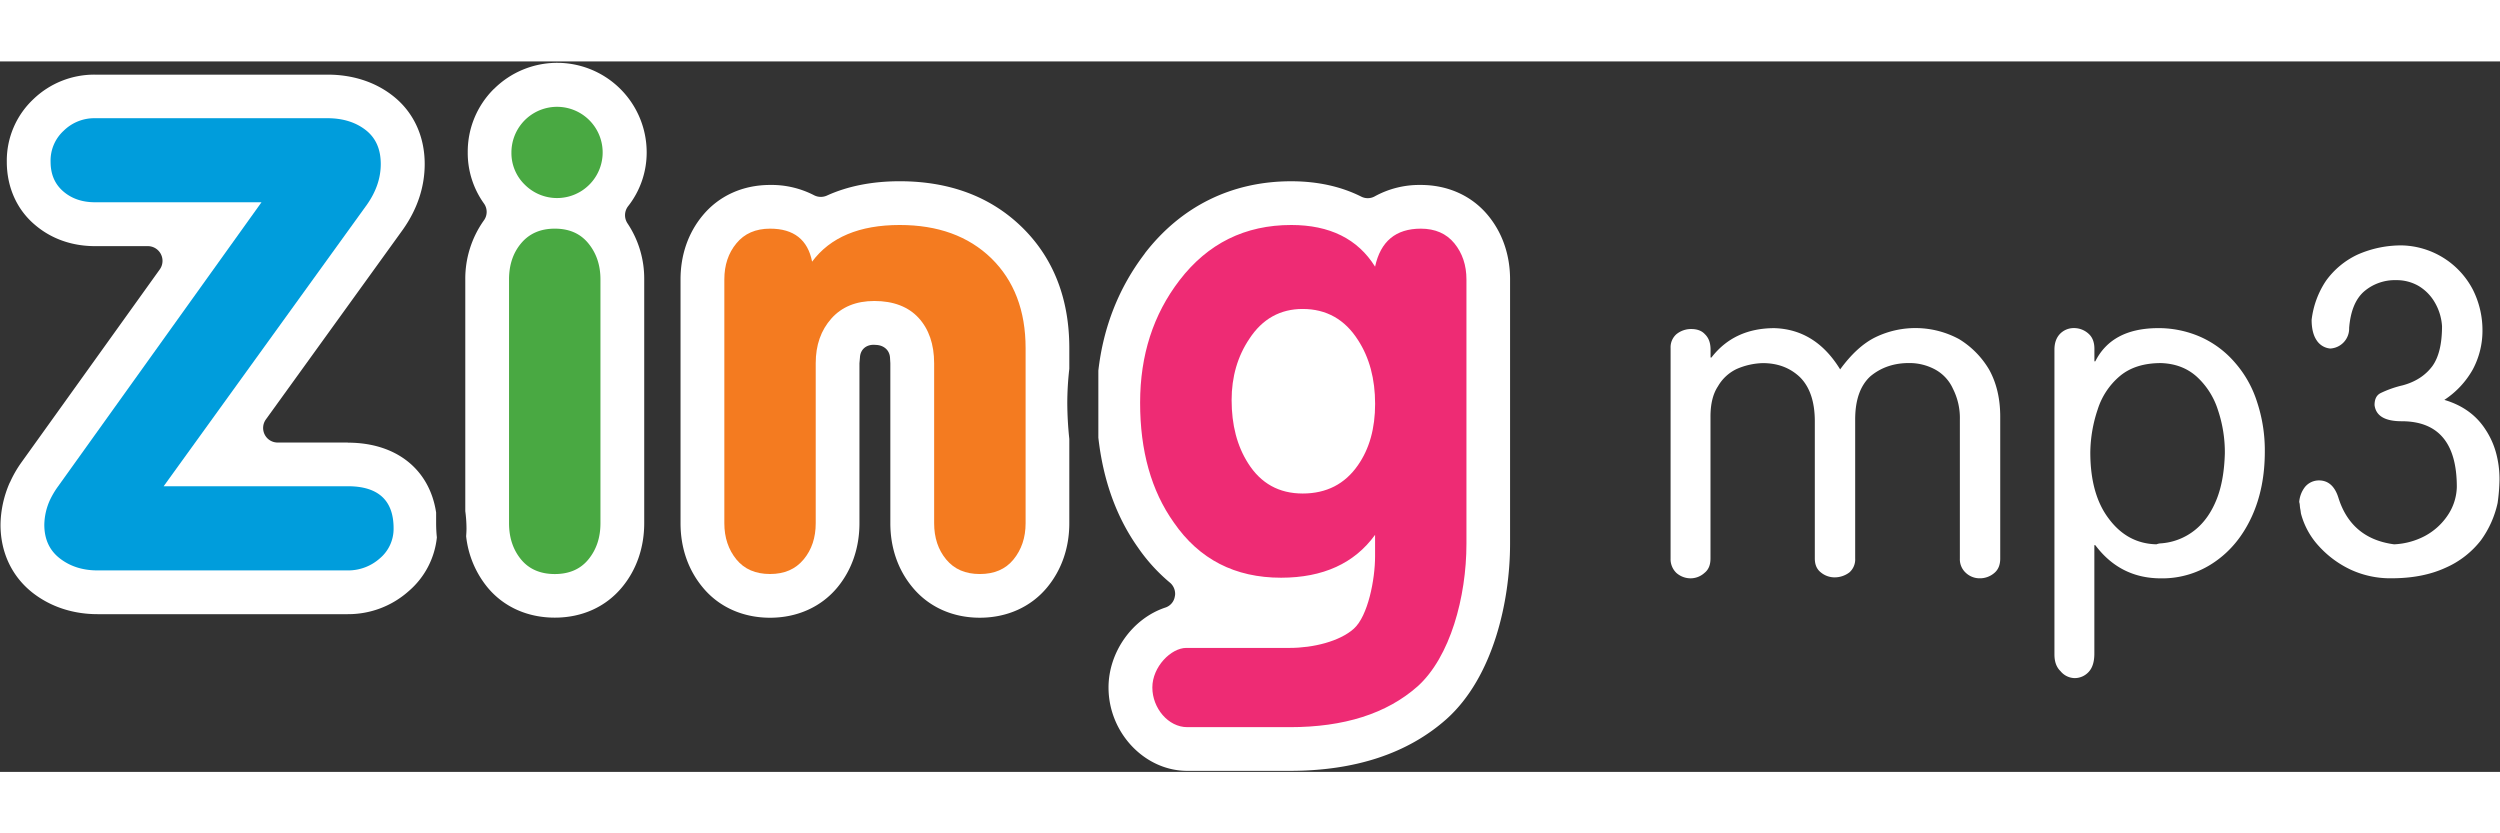 <svg
      xmlns="http://www.w3.org/2000/svg"
      width="120"
      height="40"
      viewBox="0 0 936 266"
    >
      <rect x="0" y="0" width="936" height="266" fill="#333333" stroke="none"/>
      <g fill="none" fillRule="evenodd">
        <path
          fill="#FFF"
          d="M174.522 177.753a36.365 36.365 0 007.952 19.101c6.056 7.35 15.006 11.39 25.243 11.39 10.237 0 19.102-4.04 25.18-11.39 5.412-6.523 8.298-14.856 8.298-23.99v-91.26a37.238 37.238 0 00-6.254-20.976 5.49 5.49 0 01.184-6.367 32.54 32.54 0 006.99-20.254 33.514 33.514 0 00-57.193-23.685h-.035a33.03 33.03 0 00-9.764 23.685 32.487 32.487 0 006.106 19.235 5.384 5.384 0 01-.085 6.304 37.702 37.702 0 00-6.94 22.072v86.754a50.54 50.54 0 01.452 6.445c0 .99-.063 2.002-.134 2.964M382.543 61.986c-11.687-11.368-27.075-17.127-45.696-17.127-10.259 0-19.47 1.818-27.28 5.377a5.531 5.531 0 01-4.833-.163 34.664 34.664 0 00-16.4-3.827c-10.215 0-19.15 4.046-25.264 11.44-5.419 6.536-8.277 14.792-8.277 23.946v91.26c0 9.148 2.83 17.418 8.292 24.005 6.02 7.343 15.034 11.382 25.214 11.382 10.181 0 19.201-4.04 25.279-11.425 5.37-6.544 8.2-14.814 8.2-23.961V113l.198-2.263c.183-2.957 2.398-4.754 5.37-4.641l.778.05c2.83.155 4.952 2.001 5.1 4.81l.12 2.044v59.886c0 9.133 2.83 17.417 8.264 23.961 6.07 7.386 15.041 11.425 25.236 11.425s19.173-4.04 25.229-11.382c5.426-6.587 8.277-14.857 8.277-24.004V141.34c-.488-4.519-.74-9.06-.757-13.604.019-4.225.271-8.446.757-12.642v-7.747c0-18.634-6.013-33.88-17.807-45.362m55.488 133.157a5.51 5.51 0 011.939 4.167c.003.346-.037.69-.12 1.026a5.225 5.225 0 01-3.595 4.153c-12.31 4.11-21.224 16.674-21.224 29.917 0 16.937 13.513 31.206 29.473 31.206H482.9c24.479 0 44.239-6.53 58.72-19.434 17.518-15.74 23.75-44.166 23.75-65.573V81.632c0-9.119-2.829-17.41-8.234-23.96-6.07-7.373-15.02-11.426-25.23-11.426a34.618 34.618 0 00-17.156 4.244 5.361 5.361 0 01-5.108.12c-7.527-3.784-16.364-5.744-26.219-5.744-22.2 0-41.197 9.339-54.83 27.032v.056c-9.678 12.678-15.487 27.386-17.369 43.798v25.122c1.783 15.79 6.665 29.614 14.858 41.152a65.33 65.33 0 0011.949 13.123m-307.805-52.464H103.95a5.412 5.412 0 01-4.839-2.964 5.478 5.478 0 01.418-5.66s51.32-71.098 51.285-71.063c5.434-7.683 8.193-15.967 8.193-24.605 0-10.555-4.323-19.674-12.112-25.666-6.601-5.115-14.985-7.783-24.267-7.783H35.544a32.856 32.856 0 00-23.057 9.198 31.571 31.571 0 00-9.94 23.438c0 9.465 3.743 17.89 10.556 23.621 6.112 5.228 13.895 7.952 22.44 7.952h19.853a5.512 5.512 0 014.457 8.666s-52 72.556-51.979 72.506a42.695 42.695 0 00-4.089 7.153l-.156.268a40.33 40.33 0 00-3.438 15.72c0 10.435 4.323 19.504 12.197 25.602 6.686 5.15 15.013 7.875 24.146 7.875h93.692a33.968 33.968 0 0022.725-8.568 30.66 30.66 0 0010.612-20.162 51.388 51.388 0 01-.276-5.292v-4.011c-2.42-16.08-14.815-26.176-33.06-26.176"
        ></path>
        <path
          fill="#EE2B74"
          d="M444.519 249.248c-7.132 0-13.082-7.124-13.082-14.857 0-7.732 6.997-14.814 12.735-14.814H482.9c8.737 0 18.677-2.433 23.976-7.194 5.3-4.762 7.952-18.444 7.952-27.067v-8.072c-7.735 10.682-19.46 16.033-35.176 16.052-17.276 0-30.667-6.89-40.17-20.672-8.434-11.857-12.641-26.822-12.622-44.894 0-17.73 4.92-32.996 14.758-45.8 10.598-13.8 24.545-20.698 41.84-20.693 14.398 0 24.897 5.213 31.37 15.599 2.052-9.48 7.757-14.222 17.114-14.227 5.384 0 9.6 1.84 12.58 5.497 2.978 3.657 4.513 8.164 4.513 13.526v98.972c0 19.943-6.113 42.397-18.267 53.349-11.603 10.272-27.592 15.295-47.868 15.295h-38.381zm70.323-121.044c0-9.303-2.122-17.312-6.416-23.905-4.896-7.697-11.822-11.623-20.701-11.623-8.384 0-15.077 3.692-19.958 11.156-4.436 6.6-6.65 14.283-6.65 22.95 0 9.295 2.037 17.176 6.176 23.67 4.768 7.547 11.579 11.32 20.432 11.32 8.879 0 15.805-3.537 20.7-10.612 4.28-6.133 6.417-13.774 6.417-22.956z"
        ></path>
        <path
          fill="#F47B20"
          d="M271.192 172.893v-91.26c0-5.391 1.507-9.9 4.521-13.527 3-3.658 7.195-5.497 12.622-5.497 8.872 0 14.107 4.153 15.72 12.352 6.778-9.119 17.722-13.724 32.799-13.724 14.286 0 25.71 4.145 34.27 12.437 8.547 8.354 12.862 19.582 12.862 33.674v65.545c0 5.412-1.542 9.904-4.535 13.576-2.992 3.671-7.209 5.447-12.607 5.447s-9.558-1.797-12.586-5.447c-3.028-3.65-4.514-8.192-4.514-13.576v-59.9c0-7.074-1.98-12.797-5.822-16.978-3.842-4.181-9.431-6.325-16.577-6.325-6.827 0-12.21 2.207-16.095 6.586-3.884 4.38-5.844 9.905-5.844 16.71v59.9c0 5.384-1.471 9.904-4.535 13.576-3.063 3.671-7.195 5.447-12.572 5.447-5.377 0-9.607-1.797-12.586-5.447-2.978-3.65-4.52-8.192-4.52-13.576"
        ></path>
        <path
          fill="#49A942"
          d="M190.582 172.893v-91.26c0-5.391 1.478-9.905 4.514-13.527 3.035-3.622 7.188-5.497 12.621-5.497 5.433 0 9.565 1.846 12.558 5.497 2.992 3.65 4.535 8.136 4.535 13.526v91.26c0 5.378-1.512 9.903-4.535 13.577-2.993 3.65-7.202 5.454-12.558 5.454s-9.615-1.804-12.621-5.454c-3.007-3.65-4.514-8.2-4.514-13.576m.898-138.879a17.078 17.078 0 0113.792-16.701 17.078 17.078 0 0112.757 30.97 17.08 17.08 0 01-21.554-2.143 16.476 16.476 0 01-4.995-12.126"
        ></path>
        <path
          fill="#009DDC"
          d="M61.275 159.048h68.951c11.426 0 17.136 5.306 17.136 15.74a14.44 14.44 0 01-5.158 11.27 17.814 17.814 0 01-11.942 4.507h-93.72c-5.57 0-10.287-1.502-14.15-4.506-3.891-3.021-5.802-7.23-5.802-12.607a23.229 23.229 0 012.123-9.268 32.35 32.35 0 012.618-4.513L97.909 52.726H35.544c-4.712 0-8.688-1.33-11.857-4.068-3.17-2.738-4.748-6.402-4.748-11.128a15.145 15.145 0 014.889-11.567 16.307 16.307 0 0111.716-4.704h87.084c5.66 0 10.492 1.478 14.27 4.414 3.778 2.936 5.66 7.16 5.66 12.734 0 5.242-1.712 10.265-5.158 15.19l-76.125 105.45z"
        ></path>
        <path
          fill="#FFF"
          fillRule="nonzero"
          d="M625.472 107.242a6.52 6.52 0 012.179-5.122 8.693 8.693 0 015.546-1.931c2.236 0 3.941.643 5.115 1.93 1.415 1.345 2.123 3.276 2.123 5.795v2.936h.332c5.66-7.33 13.525-10.994 23.595-10.994 10.291.335 18.489 5.483 24.592 15.444 4.198-5.759 8.591-9.768 13.18-12.027a34.379 34.379 0 0131.314.672 32.881 32.881 0 0111.32 11.503c2.744 4.98 4.117 10.829 4.117 17.545v53.13c0 2.357-.729 4.15-2.186 5.376a8.23 8.23 0 01-5.54 2.016c-1.9 0-3.732-.72-5.122-2.016a6.85 6.85 0 01-2.264-5.377v-52.018a24.245 24.245 0 00-2.603-11.581 15.382 15.382 0 00-6.707-7.21 20.271 20.271 0 00-9.735-2.39c-5.66 0-10.473 1.65-14.44 4.952-3.806 3.471-5.71 8.871-5.71 16.2v52.04a6.45 6.45 0 01-2.179 5.207 9.197 9.197 0 01-5.546 1.846 8.098 8.098 0 01-5.115-1.846c-1.514-1.174-2.271-2.91-2.271-5.207v-51.34c0-7.328-1.847-12.842-5.54-16.54-3.693-3.522-8.336-5.284-13.93-5.284a26.172 26.172 0 00-9.742 2.179 15.972 15.972 0 00-7.075 6.55c-1.854 2.802-2.778 6.575-2.773 11.32v53.13c0 2.41-.755 4.201-2.264 5.376a7.726 7.726 0 01-5.292 2.017 8.044 8.044 0 01-5.207-2.017 7.15 7.15 0 01-2.18-5.377l.008-78.887zm158.653 73.864v40.608c0 2.971-.672 5.214-2.017 6.728a7.076 7.076 0 01-5.37 2.44 6.994 6.994 0 01-5.284-2.603c-1.514-1.457-2.271-3.528-2.271-6.211V107.914c0-2.519.707-4.504 2.122-5.957a7.146 7.146 0 015.122-2.123 8.063 8.063 0 015.54 2.123c1.448 1.288 2.174 3.163 2.179 5.624v4.698h.34c4.08-8.112 11.718-12.253 22.915-12.423a39.046 39.046 0 0116.456 3.276 36.607 36.607 0 0112.926 9.65 40.979 40.979 0 018.228 14.608 57.507 57.507 0 012.936 18.719c0 9.008-1.595 17.038-4.783 24.089-3.302 7.272-7.89 12.953-13.768 17.042a34.332 34.332 0 01-20.318 6.296c-10.188 0-18.386-4.14-24.593-12.423l-.36-.007zm48.858-34.374a49.592 49.592 0 00-2.603-16.272 28.526 28.526 0 00-7.889-12.408c-3.589-3.24-8.07-4.945-13.442-5.115-6.325 0-11.416 1.594-15.274 4.782a26.872 26.872 0 00-8.398 12.571 51.926 51.926 0 00-2.766 16.095c0 10.456 2.294 18.71 6.883 24.76 4.642 6.264 10.6 9.478 17.879 9.643a5.65 5.65 0 011.344-.332 22.89 22.89 0 0013.095-5.03c3.524-2.83 6.266-6.77 8.228-11.822 1.778-4.594 2.76-10.215 2.943-16.865v-.007zm32.488-49.982a33.257 33.257 0 015.37-14.608 30.433 30.433 0 0111.836-9.82 40.271 40.271 0 0116.873-3.438 30.802 30.802 0 0126.276 16.533 33.742 33.742 0 013.609 15.444c0 5.036-1.239 9.995-3.609 14.439a32.838 32.838 0 01-10.661 11.418c6.83 2.018 11.977 5.74 15.444 11.163a30.101 30.101 0 013.863 8.49 37.474 37.474 0 011.344 10.201 71.064 71.064 0 01-.707 8.73 37.26 37.26 0 01-6.212 13.93 33.92 33.92 0 01-13.258 10.328c-5.707 2.632-12.452 3.948-20.234 3.948a35.29 35.29 0 01-15.402-3.276 37.817 37.817 0 01-11.794-8.73 28.788 28.788 0 01-6.714-12.175c-.057-.332-.1-.63-.127-.877-.029-.247-.1-.658-.213-1.217a25.43 25.43 0 01-.12-1.216 4.361 4.361 0 00-.212-1.055c.154-2.06.912-4.028 2.179-5.66a6.751 6.751 0 015.2-2.433c3.57 0 6.028 2.24 7.372 6.721 3.24 10.07 10.171 15.804 20.793 17.205 4.009-.18 7.93-1.24 11.482-3.106a23.735 23.735 0 008.554-7.725 19.809 19.809 0 003.431-10.661c0-16.39-6.89-24.586-20.673-24.591-6.254 0-9.63-2.014-10.13-6.042 0-2.186.707-3.664 2.178-4.45a39.15 39.15 0 018.313-2.942c4.811-1.283 8.532-3.689 11.164-7.216 2.406-3.358 3.608-8.339 3.608-14.942a20.053 20.053 0 00-2.766-8.984 17.097 17.097 0 00-6.091-6.127 16.495 16.495 0 00-8.349-2.122 17.69 17.69 0 00-12.027 4.28c-3.193 2.83-5.04 7.362-5.54 13.597a7.484 7.484 0 01-7.074 7.725 6.761 6.761 0 01-5.115-3.105c-1.224-1.804-1.861-4.386-1.861-7.634z"
        ></path>
      </g>
    </svg>
